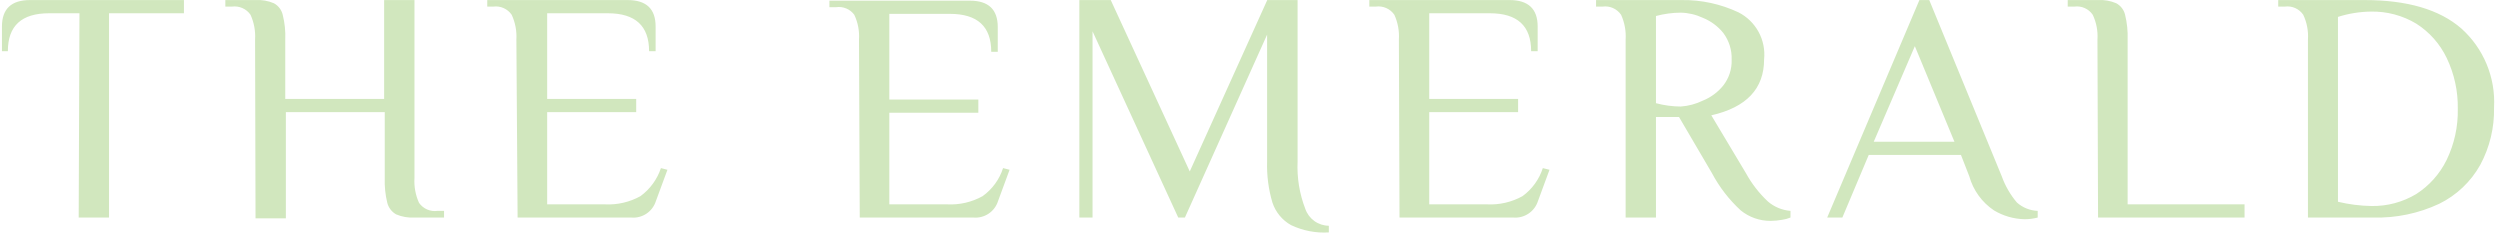 <svg width="258" height="24" viewBox="0 0 258 24" fill="none" xmlns="http://www.w3.org/2000/svg">
<path fill-rule="evenodd" clip-rule="evenodd" d="M25.854 1.525C26.219 2.329 26.38 3.211 26.324 4.092L26.371 22.529H29.501V11.573H39.706V18.366C39.675 19.235 39.764 20.104 39.972 20.948C40.038 21.195 40.152 21.425 40.308 21.626C40.464 21.828 40.658 21.997 40.88 22.122C41.477 22.375 42.125 22.488 42.773 22.451H45.826V21.762H45.153C44.789 21.814 44.418 21.764 44.081 21.618C43.743 21.471 43.454 21.234 43.243 20.933C42.879 20.129 42.717 19.247 42.773 18.366V0.007H39.643V10.212H29.439V4.092C29.477 3.223 29.387 2.353 29.172 1.509C29.111 1.261 28.999 1.029 28.843 0.826C28.686 0.624 28.49 0.457 28.265 0.336C27.672 0.082 27.03 -0.03 26.387 0.007H23.256V0.68H23.945C24.31 0.632 24.682 0.685 25.018 0.834C25.355 0.983 25.645 1.222 25.854 1.525ZM5.069 1.369H8.2L8.121 22.451H11.252V1.369H18.983V0.007H3.097C1.172 0.007 0.202 0.915 0.202 2.73V5.281H0.812C0.812 2.668 2.221 1.369 5.069 1.369ZM53.291 4.092C53.344 3.209 53.177 2.327 52.806 1.525C52.599 1.223 52.312 0.985 51.978 0.836C51.644 0.687 51.275 0.633 50.912 0.68H50.286V0.007H64.763C66.704 0.007 67.659 0.915 67.659 2.73V5.281H66.986C66.986 2.668 65.562 1.369 62.729 1.369H56.468V10.211H65.656V11.573H56.468V21.089H62.416C63.697 21.158 64.971 20.865 66.094 20.244C67.082 19.522 67.821 18.51 68.207 17.349L68.88 17.521L67.69 20.745C67.524 21.278 67.18 21.738 66.716 22.049C66.252 22.359 65.695 22.501 65.139 22.451H53.416L53.291 4.092ZM88.162 1.525C88.541 2.325 88.708 3.209 88.648 4.092L88.726 22.451H100.449C101.005 22.501 101.562 22.359 102.026 22.049C102.49 21.738 102.834 21.278 103 20.745L104.189 17.52L103.516 17.348C103.142 18.516 102.401 19.531 101.404 20.244C100.287 20.865 99.017 21.158 97.741 21.089H91.778V11.636H100.965V10.274H91.778V1.431H98.038C100.871 1.431 102.296 2.73 102.296 5.344H102.969V2.793C102.969 0.977 102.014 0.069 100.089 0.069H85.596V0.742H86.284C86.639 0.69 87.001 0.735 87.332 0.873C87.663 1.01 87.95 1.236 88.162 1.525ZM133.238 23.233C132.327 22.725 131.64 21.893 131.313 20.901C130.907 19.531 130.722 18.104 130.765 16.675V3.575L122.282 22.451H121.594L112.751 3.231V22.451H111.389V0.007H114.629L122.783 17.693L130.781 0.007H133.911V16.675C133.835 18.341 134.107 20.004 134.709 21.559C134.884 22.064 135.212 22.502 135.646 22.813C136.081 23.124 136.601 23.293 137.135 23.296V23.985C135.794 24.068 134.453 23.809 133.238 23.233ZM143.897 1.525C144.262 2.329 144.423 3.211 144.366 4.092L144.429 22.451H156.168C156.723 22.498 157.279 22.355 157.742 22.045C158.206 21.735 158.55 21.277 158.719 20.745L159.908 17.521L159.22 17.349C158.844 18.511 158.11 19.525 157.122 20.244C156 20.865 154.725 21.158 153.444 21.089H147.497V11.573H156.668V10.211H147.497V1.369H153.757C156.59 1.369 158.014 2.668 158.014 5.281H158.687V2.73C158.687 0.915 157.717 0.007 155.792 0.007H141.314V0.68H141.987C142.353 0.63 142.725 0.682 143.062 0.832C143.399 0.981 143.688 1.221 143.897 1.525ZM179.645 21.715C178.442 20.61 177.437 19.308 176.671 17.865L173.275 12.074H170.896V22.451H167.765V4.092C167.822 3.211 167.66 2.329 167.296 1.525C167.087 1.221 166.798 0.981 166.461 0.831C166.124 0.682 165.752 0.63 165.386 0.68H164.713V0.007H173.556C175.578 -0.021 177.58 0.413 179.41 1.274C180.289 1.721 181.013 2.424 181.485 3.29C181.957 4.156 182.156 5.145 182.055 6.126C182.055 9.152 180.239 11.077 176.608 11.902L180.177 17.865C180.774 18.954 181.54 19.942 182.446 20.792C183.1 21.355 183.917 21.695 184.778 21.762V22.451C184.497 22.566 184.203 22.644 183.902 22.686C183.514 22.755 183.122 22.791 182.728 22.795C181.606 22.802 180.517 22.421 179.645 21.715ZM175.732 10.384C176.559 10.053 177.287 9.514 177.845 8.818C178.434 8.065 178.738 7.129 178.706 6.173C178.745 5.178 178.441 4.2 177.845 3.403C177.286 2.709 176.558 2.17 175.732 1.838C175.015 1.503 174.237 1.322 173.447 1.306C172.585 1.312 171.728 1.428 170.896 1.65V10.65C171.728 10.872 172.585 10.988 173.447 10.994C174.241 10.94 175.017 10.733 175.732 10.384ZM203.231 18.194C203.634 19.635 204.539 20.884 205.782 21.715C206.735 22.285 207.819 22.598 208.928 22.623C209.388 22.626 209.846 22.568 210.29 22.451V21.762C209.497 21.733 208.739 21.429 208.146 20.901C207.466 20.1 206.936 19.183 206.581 18.194L199.099 0.007H198.082L188.566 22.451H190.131L192.854 15.987H202.37L203.231 18.194ZM201.697 14.625H193.371L197.612 4.765L201.697 14.625ZM216.457 4.092C216.517 3.209 216.35 2.325 215.971 1.525C215.765 1.222 215.479 0.983 215.145 0.834C214.81 0.684 214.441 0.631 214.078 0.68H213.389V0.007H216.519C217.162 -0.03 217.805 0.082 218.397 0.336C218.622 0.457 218.819 0.624 218.975 0.826C219.132 1.029 219.244 1.261 219.305 1.509C219.513 2.354 219.603 3.223 219.571 4.092V21.089H231.638V22.451H216.519L216.457 4.092ZM237.695 1.525C238.074 2.325 238.241 3.209 238.18 4.092V22.451H244.911C247.265 22.515 249.602 22.027 251.735 21.027C253.517 20.151 254.991 18.753 255.96 17.02C256.941 15.2 257.432 13.155 257.385 11.088C257.469 9.562 257.208 8.037 256.623 6.626C256.038 5.214 255.143 3.952 254.004 2.934C251.75 0.977 248.416 0.007 244.034 0.007H235.113V0.68H235.801C236.164 0.631 236.534 0.684 236.868 0.833C237.203 0.983 237.489 1.222 237.695 1.525ZM252.486 16.519C251.782 17.951 250.699 19.164 249.356 20.025C247.962 20.861 246.363 21.289 244.738 21.261C243.573 21.24 242.413 21.093 241.279 20.823V1.744C242.378 1.394 243.523 1.21 244.676 1.196C246.328 1.162 247.956 1.596 249.371 2.448C250.724 3.313 251.808 4.538 252.501 5.986C253.284 7.621 253.675 9.416 253.644 11.229C253.683 13.059 253.286 14.872 252.486 16.519Z" fill="#D1E7BE"/>
</svg>

